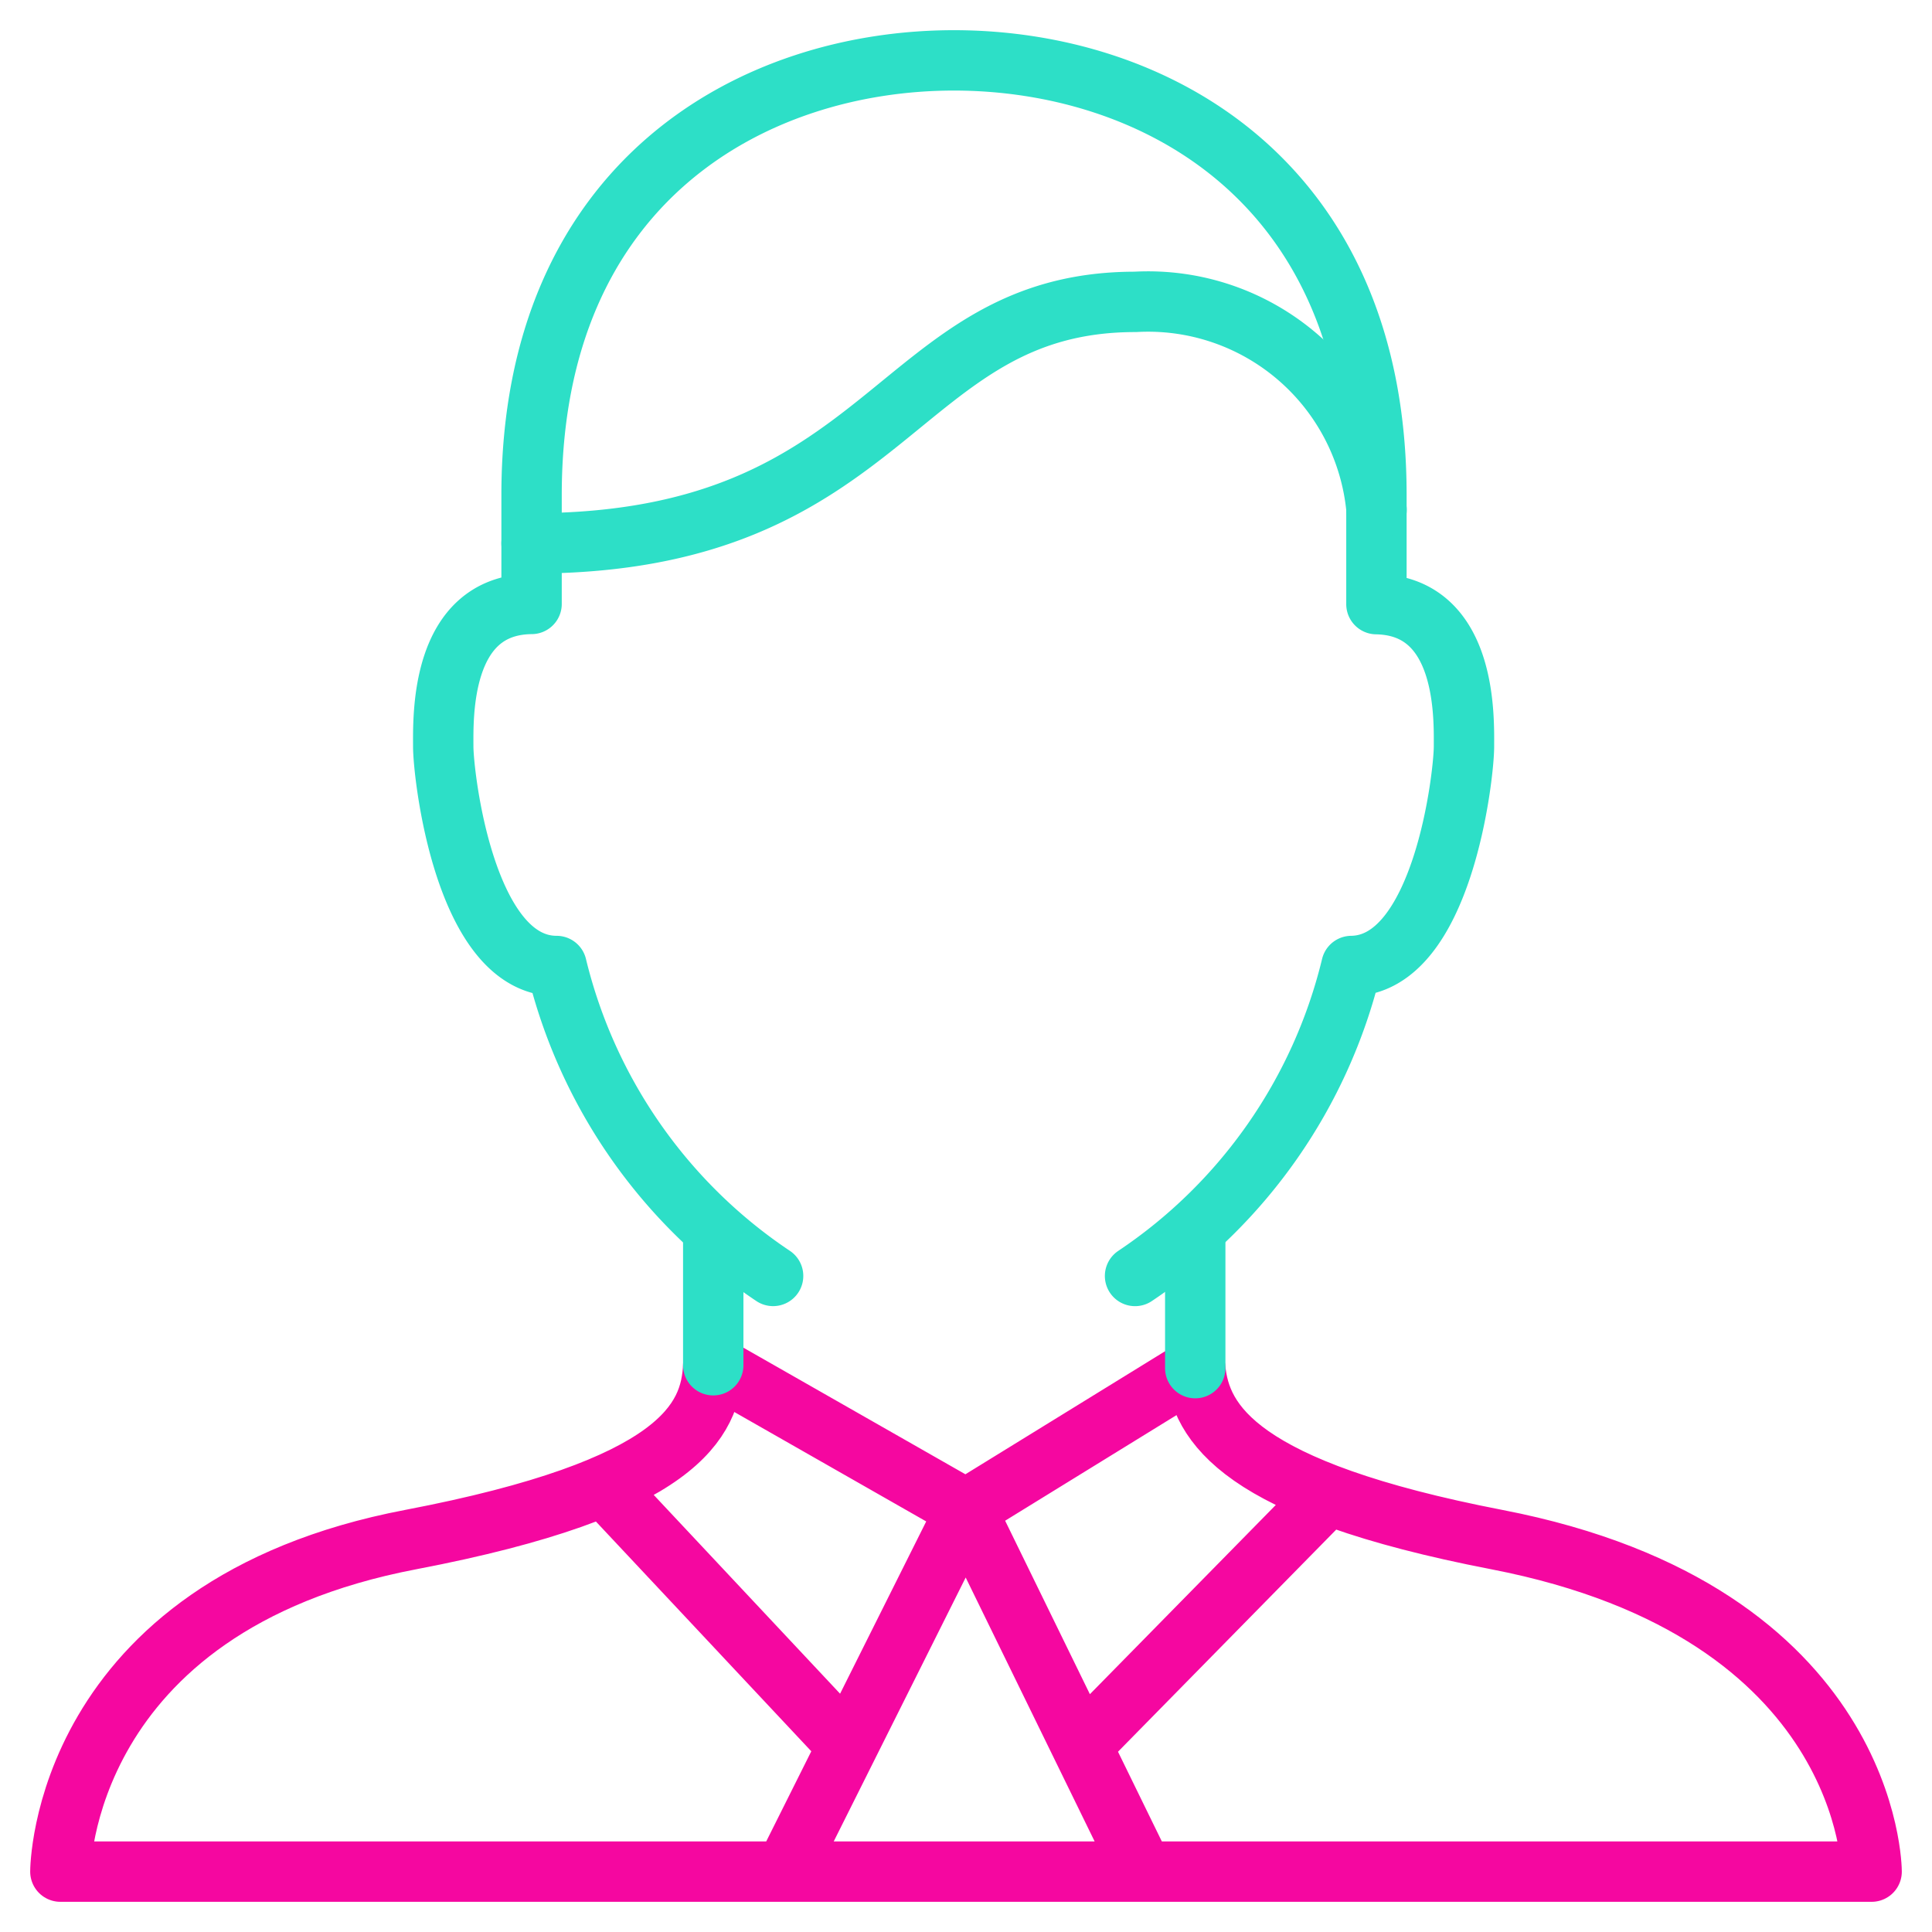 <svg viewBox="0 0 64 64" xmlns="http://www.w3.org/2000/svg" aria-labelledby="title"
aria-describedby="desc" role="img" xmlns:xlink="http://www.w3.org/1999/xlink">
  <title>Businessman</title>
  <desc>A line styled icon from Orion Icon Library.</desc>
  <path stroke-width="2"
  stroke-miterlimit="10" stroke="#2ddfc7" fill="none" d="M31.6 2c-6.623 0-13.991 4-13.991 14.4v3.606c-3.047.029-2.926 3.782-2.926 4.724S15.391 32 18.438 32a17.236 17.236 0 0 0 7.172 10.267m11.99.001A17.221 17.221 0 0 0 44.768 32c3.025-.036 3.728-6.323 3.728-7.267s.117-4.667-2.9-4.72V16.4C45.6 6 38.231 2 31.6 2"
  data-name="layer1" stroke-linejoin="round" stroke-linecap="round"></path>
  <path stroke-width="2" stroke-miterlimit="10" stroke="#f507a0"
  fill="none" d="M26 62l6-12-8.373-4.775C23.55 47.074 22.505 49.3 13.609 51 2 53.215 2 62 2 62h60s0-8.6-12.422-11c-8.528-1.649-9.813-3.844-9.984-5.679L32 50l5.863 12M28 57.751l-8-8.534m15.906 8.534L44 49.512"
  data-name="layer2" stroke-linejoin="round" stroke-linecap="round"></path>
  <path stroke-width="2" stroke-miterlimit="10" stroke="#2ddfc7"
  fill="none" d="M17.609 18c12 0 12-8 20-8a7.6 7.6 0 0 1 7.991 6.89M23.627 45.225v-4.441m15.967 4.537v-4.55"
  data-name="layer1" stroke-linejoin="round" stroke-linecap="round"></path>
</svg>